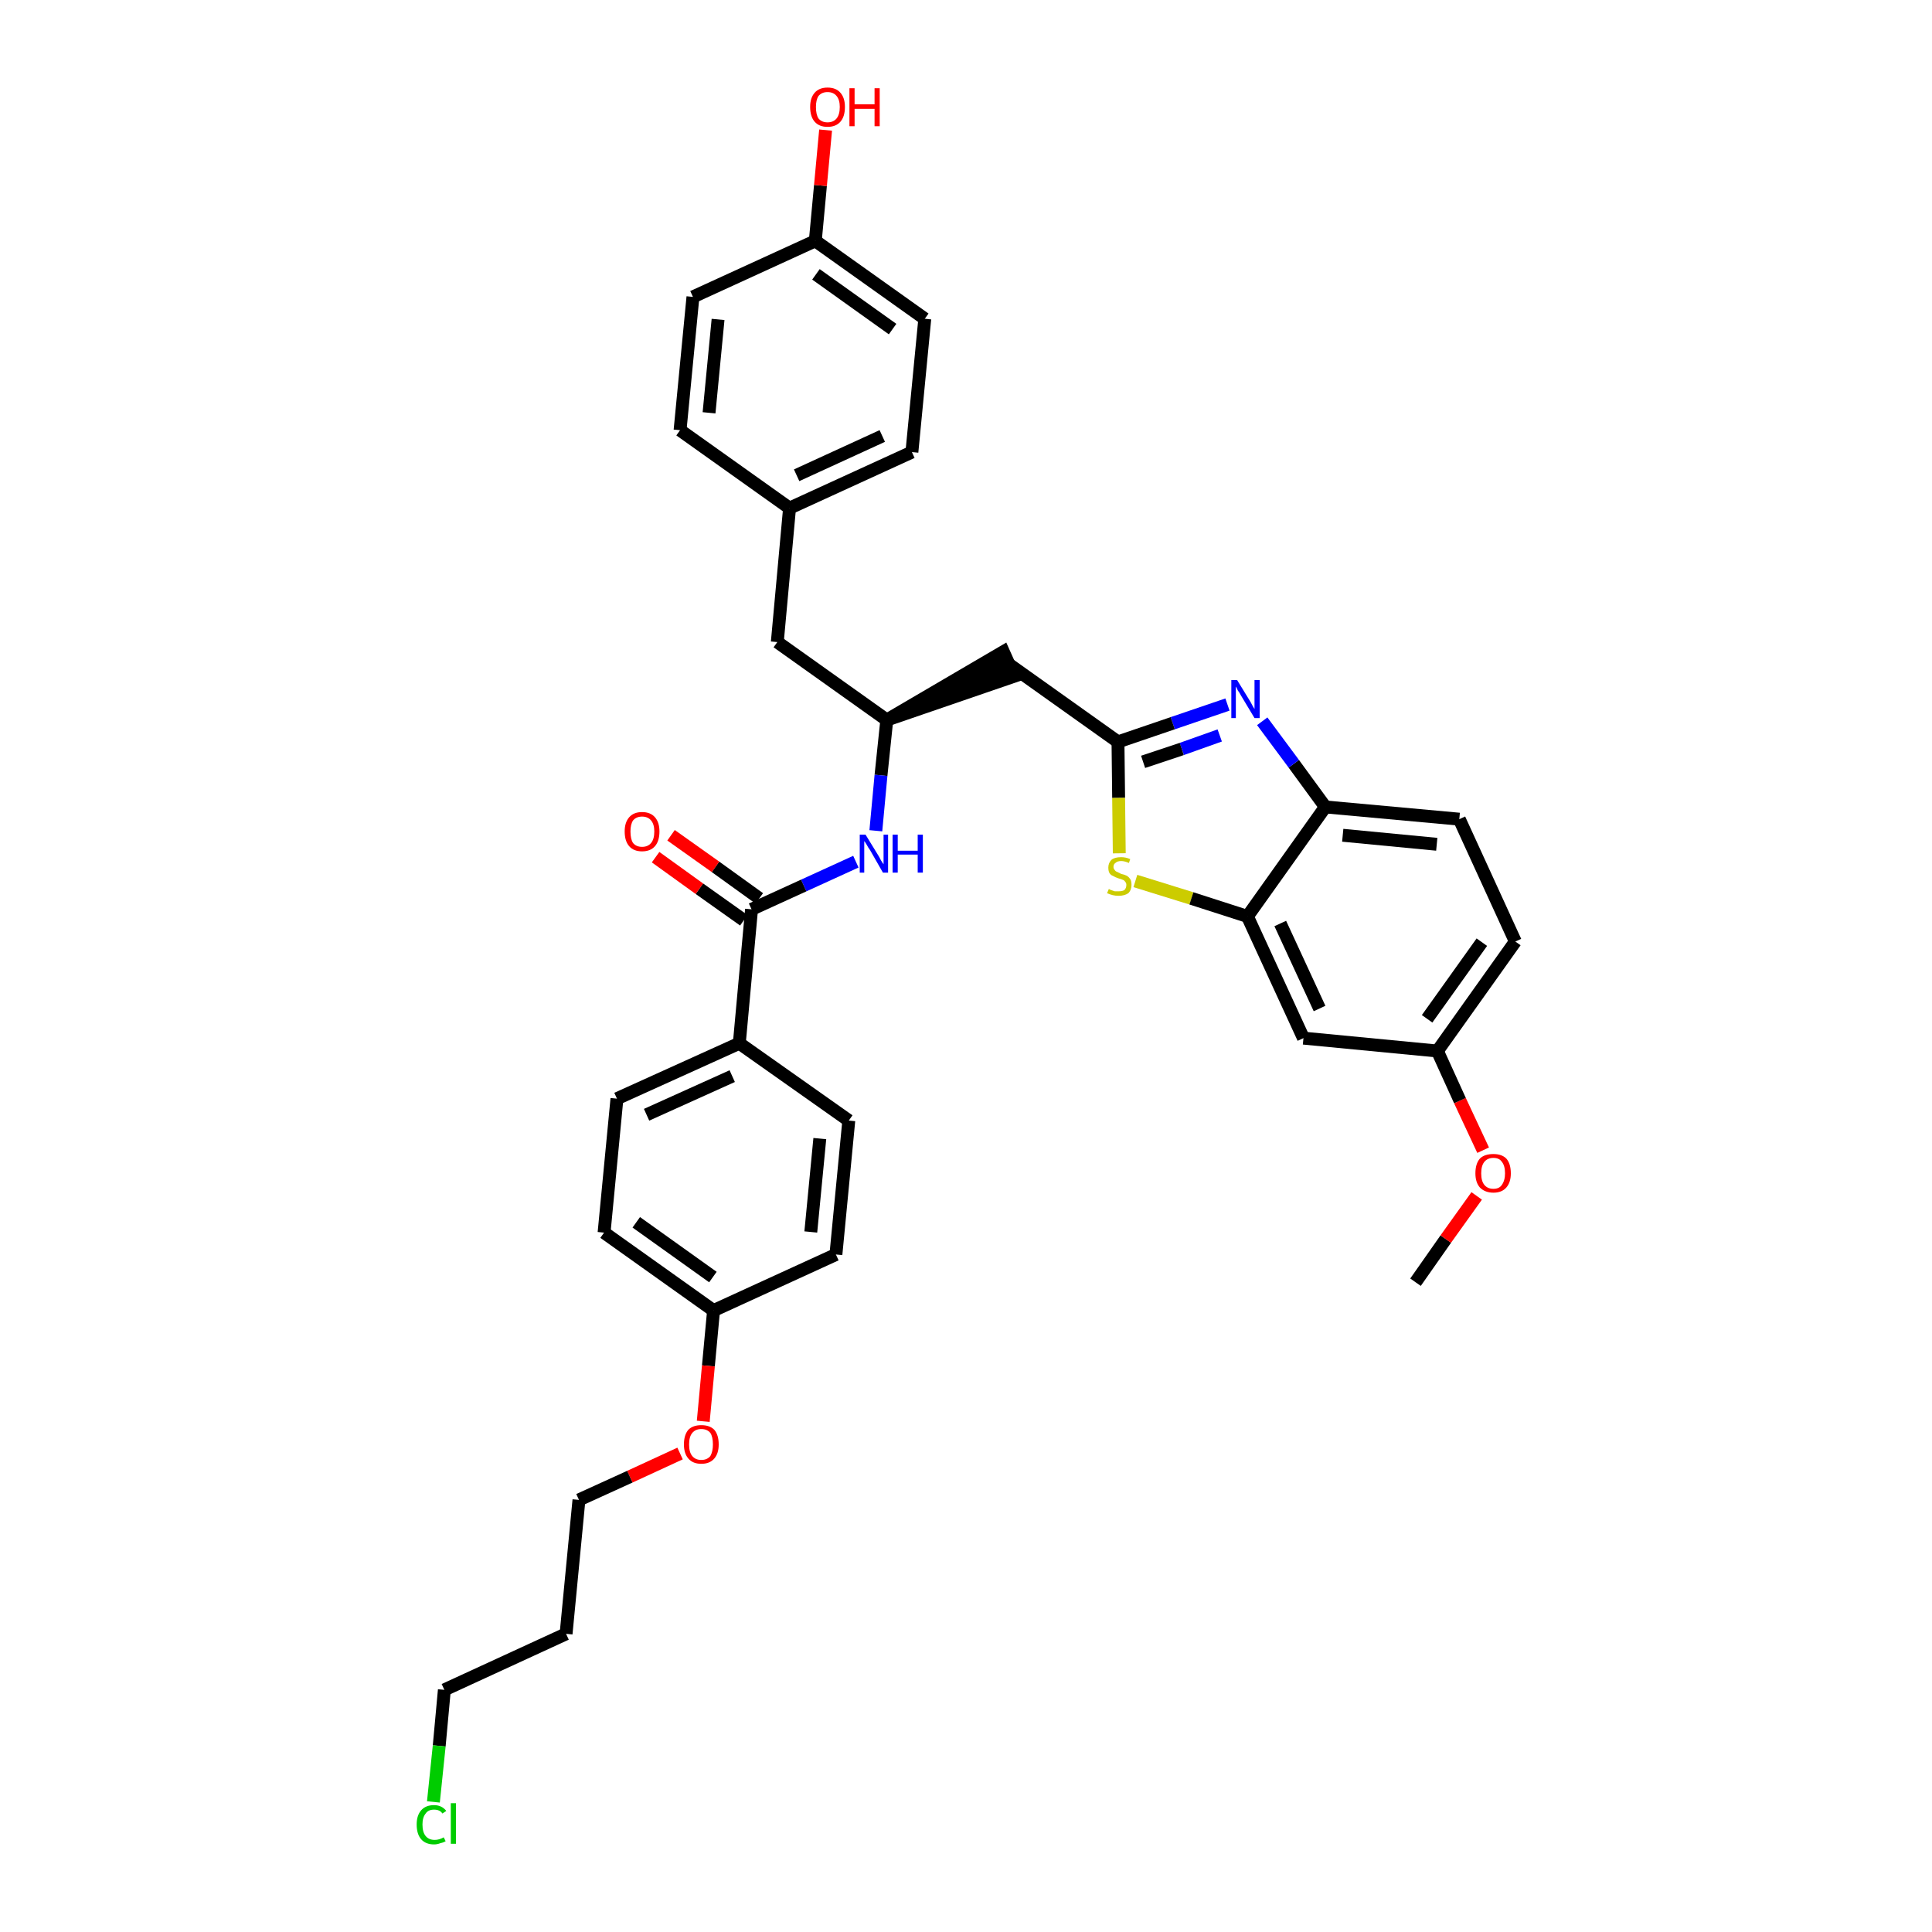 <?xml version='1.0' encoding='iso-8859-1'?>
<svg version='1.1' baseProfile='full'
              xmlns='http://www.w3.org/2000/svg'
                      xmlns:rdkit='http://www.rdkit.org/xml'
                      xmlns:xlink='http://www.w3.org/1999/xlink'
                  xml:space='preserve'
width='300px' height='300px' viewBox='0 0 300 300'>
<!-- END OF HEADER -->
<path class='bond-0 atom-0 atom-1' d='M 219.8,199.1 L 224.5,192.4' style='fill:none;fill-rule:evenodd;stroke:#000000;stroke-width:2.0px;stroke-linecap:butt;stroke-linejoin:miter;stroke-opacity:1' />
<path class='bond-0 atom-0 atom-1' d='M 224.5,192.4 L 229.3,185.7' style='fill:none;fill-rule:evenodd;stroke:#FF0000;stroke-width:2.0px;stroke-linecap:butt;stroke-linejoin:miter;stroke-opacity:1' />
<path class='bond-1 atom-1 atom-2' d='M 230.3,178.6 L 226.7,170.9' style='fill:none;fill-rule:evenodd;stroke:#FF0000;stroke-width:2.0px;stroke-linecap:butt;stroke-linejoin:miter;stroke-opacity:1' />
<path class='bond-1 atom-1 atom-2' d='M 226.7,170.9 L 223.2,163.2' style='fill:none;fill-rule:evenodd;stroke:#000000;stroke-width:2.0px;stroke-linecap:butt;stroke-linejoin:miter;stroke-opacity:1' />
<path class='bond-2 atom-2 atom-3' d='M 223.2,163.2 L 235.3,146.2' style='fill:none;fill-rule:evenodd;stroke:#000000;stroke-width:2.0px;stroke-linecap:butt;stroke-linejoin:miter;stroke-opacity:1' />
<path class='bond-2 atom-2 atom-3' d='M 221.6,158.2 L 230.1,146.3' style='fill:none;fill-rule:evenodd;stroke:#000000;stroke-width:2.0px;stroke-linecap:butt;stroke-linejoin:miter;stroke-opacity:1' />
<path class='bond-34 atom-34 atom-2' d='M 202.4,161.2 L 223.2,163.2' style='fill:none;fill-rule:evenodd;stroke:#000000;stroke-width:2.0px;stroke-linecap:butt;stroke-linejoin:miter;stroke-opacity:1' />
<path class='bond-3 atom-3 atom-4' d='M 235.3,146.2 L 226.6,127.2' style='fill:none;fill-rule:evenodd;stroke:#000000;stroke-width:2.0px;stroke-linecap:butt;stroke-linejoin:miter;stroke-opacity:1' />
<path class='bond-4 atom-4 atom-5' d='M 226.6,127.2 L 205.8,125.3' style='fill:none;fill-rule:evenodd;stroke:#000000;stroke-width:2.0px;stroke-linecap:butt;stroke-linejoin:miter;stroke-opacity:1' />
<path class='bond-4 atom-4 atom-5' d='M 223.1,131.1 L 208.5,129.7' style='fill:none;fill-rule:evenodd;stroke:#000000;stroke-width:2.0px;stroke-linecap:butt;stroke-linejoin:miter;stroke-opacity:1' />
<path class='bond-5 atom-5 atom-6' d='M 205.8,125.3 L 200.9,118.6' style='fill:none;fill-rule:evenodd;stroke:#000000;stroke-width:2.0px;stroke-linecap:butt;stroke-linejoin:miter;stroke-opacity:1' />
<path class='bond-5 atom-5 atom-6' d='M 200.9,118.6 L 196.0,112.0' style='fill:none;fill-rule:evenodd;stroke:#0000FF;stroke-width:2.0px;stroke-linecap:butt;stroke-linejoin:miter;stroke-opacity:1' />
<path class='bond-35 atom-33 atom-5' d='M 193.7,142.3 L 205.8,125.3' style='fill:none;fill-rule:evenodd;stroke:#000000;stroke-width:2.0px;stroke-linecap:butt;stroke-linejoin:miter;stroke-opacity:1' />
<path class='bond-6 atom-6 atom-7' d='M 190.6,109.4 L 182.1,112.3' style='fill:none;fill-rule:evenodd;stroke:#0000FF;stroke-width:2.0px;stroke-linecap:butt;stroke-linejoin:miter;stroke-opacity:1' />
<path class='bond-6 atom-6 atom-7' d='M 182.1,112.3 L 173.6,115.2' style='fill:none;fill-rule:evenodd;stroke:#000000;stroke-width:2.0px;stroke-linecap:butt;stroke-linejoin:miter;stroke-opacity:1' />
<path class='bond-6 atom-6 atom-7' d='M 189.4,114.2 L 183.5,116.3' style='fill:none;fill-rule:evenodd;stroke:#0000FF;stroke-width:2.0px;stroke-linecap:butt;stroke-linejoin:miter;stroke-opacity:1' />
<path class='bond-6 atom-6 atom-7' d='M 183.5,116.3 L 177.5,118.3' style='fill:none;fill-rule:evenodd;stroke:#000000;stroke-width:2.0px;stroke-linecap:butt;stroke-linejoin:miter;stroke-opacity:1' />
<path class='bond-7 atom-7 atom-8' d='M 173.6,115.2 L 156.6,103.1' style='fill:none;fill-rule:evenodd;stroke:#000000;stroke-width:2.0px;stroke-linecap:butt;stroke-linejoin:miter;stroke-opacity:1' />
<path class='bond-31 atom-7 atom-32' d='M 173.6,115.2 L 173.7,123.9' style='fill:none;fill-rule:evenodd;stroke:#000000;stroke-width:2.0px;stroke-linecap:butt;stroke-linejoin:miter;stroke-opacity:1' />
<path class='bond-31 atom-7 atom-32' d='M 173.7,123.9 L 173.8,132.5' style='fill:none;fill-rule:evenodd;stroke:#CCCC00;stroke-width:2.0px;stroke-linecap:butt;stroke-linejoin:miter;stroke-opacity:1' />
<path class='bond-8 atom-9 atom-8' d='M 137.7,111.8 L 157.5,105.0 L 155.8,101.2 Z' style='fill:#000000;fill-rule:evenodd;fill-opacity:1;stroke:#000000;stroke-width:2.0px;stroke-linecap:butt;stroke-linejoin:miter;stroke-opacity:1;' />
<path class='bond-9 atom-9 atom-10' d='M 137.7,111.8 L 120.7,99.7' style='fill:none;fill-rule:evenodd;stroke:#000000;stroke-width:2.0px;stroke-linecap:butt;stroke-linejoin:miter;stroke-opacity:1' />
<path class='bond-17 atom-9 atom-18' d='M 137.7,111.8 L 136.8,120.4' style='fill:none;fill-rule:evenodd;stroke:#000000;stroke-width:2.0px;stroke-linecap:butt;stroke-linejoin:miter;stroke-opacity:1' />
<path class='bond-17 atom-9 atom-18' d='M 136.8,120.4 L 136.0,129.0' style='fill:none;fill-rule:evenodd;stroke:#0000FF;stroke-width:2.0px;stroke-linecap:butt;stroke-linejoin:miter;stroke-opacity:1' />
<path class='bond-10 atom-10 atom-11' d='M 120.7,99.7 L 122.6,78.9' style='fill:none;fill-rule:evenodd;stroke:#000000;stroke-width:2.0px;stroke-linecap:butt;stroke-linejoin:miter;stroke-opacity:1' />
<path class='bond-11 atom-11 atom-12' d='M 122.6,78.9 L 141.6,70.2' style='fill:none;fill-rule:evenodd;stroke:#000000;stroke-width:2.0px;stroke-linecap:butt;stroke-linejoin:miter;stroke-opacity:1' />
<path class='bond-11 atom-11 atom-12' d='M 123.7,73.8 L 137.0,67.7' style='fill:none;fill-rule:evenodd;stroke:#000000;stroke-width:2.0px;stroke-linecap:butt;stroke-linejoin:miter;stroke-opacity:1' />
<path class='bond-36 atom-17 atom-11' d='M 105.6,66.8 L 122.6,78.9' style='fill:none;fill-rule:evenodd;stroke:#000000;stroke-width:2.0px;stroke-linecap:butt;stroke-linejoin:miter;stroke-opacity:1' />
<path class='bond-12 atom-12 atom-13' d='M 141.6,70.2 L 143.6,49.5' style='fill:none;fill-rule:evenodd;stroke:#000000;stroke-width:2.0px;stroke-linecap:butt;stroke-linejoin:miter;stroke-opacity:1' />
<path class='bond-13 atom-13 atom-14' d='M 143.6,49.5 L 126.6,37.4' style='fill:none;fill-rule:evenodd;stroke:#000000;stroke-width:2.0px;stroke-linecap:butt;stroke-linejoin:miter;stroke-opacity:1' />
<path class='bond-13 atom-13 atom-14' d='M 138.6,51.1 L 126.7,42.6' style='fill:none;fill-rule:evenodd;stroke:#000000;stroke-width:2.0px;stroke-linecap:butt;stroke-linejoin:miter;stroke-opacity:1' />
<path class='bond-14 atom-14 atom-15' d='M 126.6,37.4 L 127.4,28.8' style='fill:none;fill-rule:evenodd;stroke:#000000;stroke-width:2.0px;stroke-linecap:butt;stroke-linejoin:miter;stroke-opacity:1' />
<path class='bond-14 atom-14 atom-15' d='M 127.4,28.8 L 128.2,20.2' style='fill:none;fill-rule:evenodd;stroke:#FF0000;stroke-width:2.0px;stroke-linecap:butt;stroke-linejoin:miter;stroke-opacity:1' />
<path class='bond-15 atom-14 atom-16' d='M 126.6,37.4 L 107.6,46.1' style='fill:none;fill-rule:evenodd;stroke:#000000;stroke-width:2.0px;stroke-linecap:butt;stroke-linejoin:miter;stroke-opacity:1' />
<path class='bond-16 atom-16 atom-17' d='M 107.6,46.1 L 105.6,66.8' style='fill:none;fill-rule:evenodd;stroke:#000000;stroke-width:2.0px;stroke-linecap:butt;stroke-linejoin:miter;stroke-opacity:1' />
<path class='bond-16 atom-16 atom-17' d='M 111.5,49.6 L 110.1,64.1' style='fill:none;fill-rule:evenodd;stroke:#000000;stroke-width:2.0px;stroke-linecap:butt;stroke-linejoin:miter;stroke-opacity:1' />
<path class='bond-18 atom-18 atom-19' d='M 132.9,133.8 L 124.8,137.5' style='fill:none;fill-rule:evenodd;stroke:#0000FF;stroke-width:2.0px;stroke-linecap:butt;stroke-linejoin:miter;stroke-opacity:1' />
<path class='bond-18 atom-18 atom-19' d='M 124.8,137.5 L 116.7,141.2' style='fill:none;fill-rule:evenodd;stroke:#000000;stroke-width:2.0px;stroke-linecap:butt;stroke-linejoin:miter;stroke-opacity:1' />
<path class='bond-19 atom-19 atom-20' d='M 117.9,139.5 L 111.1,134.6' style='fill:none;fill-rule:evenodd;stroke:#000000;stroke-width:2.0px;stroke-linecap:butt;stroke-linejoin:miter;stroke-opacity:1' />
<path class='bond-19 atom-19 atom-20' d='M 111.1,134.6 L 104.2,129.7' style='fill:none;fill-rule:evenodd;stroke:#FF0000;stroke-width:2.0px;stroke-linecap:butt;stroke-linejoin:miter;stroke-opacity:1' />
<path class='bond-19 atom-19 atom-20' d='M 115.5,142.9 L 108.6,138.0' style='fill:none;fill-rule:evenodd;stroke:#000000;stroke-width:2.0px;stroke-linecap:butt;stroke-linejoin:miter;stroke-opacity:1' />
<path class='bond-19 atom-19 atom-20' d='M 108.6,138.0 L 101.8,133.1' style='fill:none;fill-rule:evenodd;stroke:#FF0000;stroke-width:2.0px;stroke-linecap:butt;stroke-linejoin:miter;stroke-opacity:1' />
<path class='bond-20 atom-19 atom-21' d='M 116.7,141.2 L 114.8,162.0' style='fill:none;fill-rule:evenodd;stroke:#000000;stroke-width:2.0px;stroke-linecap:butt;stroke-linejoin:miter;stroke-opacity:1' />
<path class='bond-21 atom-21 atom-22' d='M 114.8,162.0 L 95.8,170.6' style='fill:none;fill-rule:evenodd;stroke:#000000;stroke-width:2.0px;stroke-linecap:butt;stroke-linejoin:miter;stroke-opacity:1' />
<path class='bond-21 atom-21 atom-22' d='M 113.7,167.1 L 100.4,173.1' style='fill:none;fill-rule:evenodd;stroke:#000000;stroke-width:2.0px;stroke-linecap:butt;stroke-linejoin:miter;stroke-opacity:1' />
<path class='bond-37 atom-31 atom-21' d='M 131.8,174.0 L 114.8,162.0' style='fill:none;fill-rule:evenodd;stroke:#000000;stroke-width:2.0px;stroke-linecap:butt;stroke-linejoin:miter;stroke-opacity:1' />
<path class='bond-22 atom-22 atom-23' d='M 95.8,170.6 L 93.8,191.4' style='fill:none;fill-rule:evenodd;stroke:#000000;stroke-width:2.0px;stroke-linecap:butt;stroke-linejoin:miter;stroke-opacity:1' />
<path class='bond-23 atom-23 atom-24' d='M 93.8,191.4 L 110.8,203.5' style='fill:none;fill-rule:evenodd;stroke:#000000;stroke-width:2.0px;stroke-linecap:butt;stroke-linejoin:miter;stroke-opacity:1' />
<path class='bond-23 atom-23 atom-24' d='M 98.8,189.8 L 110.7,198.3' style='fill:none;fill-rule:evenodd;stroke:#000000;stroke-width:2.0px;stroke-linecap:butt;stroke-linejoin:miter;stroke-opacity:1' />
<path class='bond-24 atom-24 atom-25' d='M 110.8,203.5 L 110.0,212.1' style='fill:none;fill-rule:evenodd;stroke:#000000;stroke-width:2.0px;stroke-linecap:butt;stroke-linejoin:miter;stroke-opacity:1' />
<path class='bond-24 atom-24 atom-25' d='M 110.0,212.1 L 109.2,220.7' style='fill:none;fill-rule:evenodd;stroke:#FF0000;stroke-width:2.0px;stroke-linecap:butt;stroke-linejoin:miter;stroke-opacity:1' />
<path class='bond-29 atom-24 atom-30' d='M 110.8,203.5 L 129.8,194.8' style='fill:none;fill-rule:evenodd;stroke:#000000;stroke-width:2.0px;stroke-linecap:butt;stroke-linejoin:miter;stroke-opacity:1' />
<path class='bond-25 atom-25 atom-26' d='M 105.6,225.7 L 97.8,229.3' style='fill:none;fill-rule:evenodd;stroke:#FF0000;stroke-width:2.0px;stroke-linecap:butt;stroke-linejoin:miter;stroke-opacity:1' />
<path class='bond-25 atom-25 atom-26' d='M 97.8,229.3 L 89.9,232.9' style='fill:none;fill-rule:evenodd;stroke:#000000;stroke-width:2.0px;stroke-linecap:butt;stroke-linejoin:miter;stroke-opacity:1' />
<path class='bond-26 atom-26 atom-27' d='M 89.9,232.9 L 87.9,253.7' style='fill:none;fill-rule:evenodd;stroke:#000000;stroke-width:2.0px;stroke-linecap:butt;stroke-linejoin:miter;stroke-opacity:1' />
<path class='bond-27 atom-27 atom-28' d='M 87.9,253.7 L 69.0,262.4' style='fill:none;fill-rule:evenodd;stroke:#000000;stroke-width:2.0px;stroke-linecap:butt;stroke-linejoin:miter;stroke-opacity:1' />
<path class='bond-28 atom-28 atom-29' d='M 69.0,262.4 L 68.2,271.1' style='fill:none;fill-rule:evenodd;stroke:#000000;stroke-width:2.0px;stroke-linecap:butt;stroke-linejoin:miter;stroke-opacity:1' />
<path class='bond-28 atom-28 atom-29' d='M 68.2,271.1 L 67.3,279.8' style='fill:none;fill-rule:evenodd;stroke:#00CC00;stroke-width:2.0px;stroke-linecap:butt;stroke-linejoin:miter;stroke-opacity:1' />
<path class='bond-30 atom-30 atom-31' d='M 129.8,194.8 L 131.8,174.0' style='fill:none;fill-rule:evenodd;stroke:#000000;stroke-width:2.0px;stroke-linecap:butt;stroke-linejoin:miter;stroke-opacity:1' />
<path class='bond-30 atom-30 atom-31' d='M 125.9,191.3 L 127.3,176.8' style='fill:none;fill-rule:evenodd;stroke:#000000;stroke-width:2.0px;stroke-linecap:butt;stroke-linejoin:miter;stroke-opacity:1' />
<path class='bond-32 atom-32 atom-33' d='M 176.3,136.8 L 185.0,139.5' style='fill:none;fill-rule:evenodd;stroke:#CCCC00;stroke-width:2.0px;stroke-linecap:butt;stroke-linejoin:miter;stroke-opacity:1' />
<path class='bond-32 atom-32 atom-33' d='M 185.0,139.5 L 193.7,142.3' style='fill:none;fill-rule:evenodd;stroke:#000000;stroke-width:2.0px;stroke-linecap:butt;stroke-linejoin:miter;stroke-opacity:1' />
<path class='bond-33 atom-33 atom-34' d='M 193.7,142.3 L 202.4,161.2' style='fill:none;fill-rule:evenodd;stroke:#000000;stroke-width:2.0px;stroke-linecap:butt;stroke-linejoin:miter;stroke-opacity:1' />
<path class='bond-33 atom-33 atom-34' d='M 198.8,143.4 L 204.9,156.6' style='fill:none;fill-rule:evenodd;stroke:#000000;stroke-width:2.0px;stroke-linecap:butt;stroke-linejoin:miter;stroke-opacity:1' />
<path  class='atom-1' d='M 229.1 182.2
Q 229.1 180.7, 229.8 179.9
Q 230.5 179.2, 231.9 179.2
Q 233.2 179.2, 233.9 179.9
Q 234.6 180.7, 234.6 182.2
Q 234.6 183.6, 233.9 184.4
Q 233.2 185.2, 231.9 185.2
Q 230.6 185.2, 229.8 184.4
Q 229.1 183.6, 229.1 182.2
M 231.9 184.6
Q 232.8 184.6, 233.2 184.0
Q 233.7 183.3, 233.7 182.2
Q 233.7 181.0, 233.2 180.4
Q 232.8 179.8, 231.9 179.8
Q 231.0 179.8, 230.5 180.4
Q 230.0 181.0, 230.0 182.2
Q 230.0 183.4, 230.5 184.0
Q 231.0 184.6, 231.9 184.6
' fill='#FF0000'/>
<path  class='atom-6' d='M 192.1 105.6
L 194.0 108.7
Q 194.2 109.0, 194.5 109.6
Q 194.8 110.1, 194.8 110.1
L 194.8 105.6
L 195.6 105.6
L 195.6 111.5
L 194.8 111.5
L 192.7 108.0
Q 192.5 107.6, 192.2 107.2
Q 192.0 106.7, 191.9 106.6
L 191.9 111.5
L 191.2 111.5
L 191.2 105.6
L 192.1 105.6
' fill='#0000FF'/>
<path  class='atom-15' d='M 125.8 16.6
Q 125.8 15.2, 126.5 14.4
Q 127.2 13.6, 128.5 13.6
Q 129.8 13.6, 130.5 14.4
Q 131.2 15.2, 131.2 16.6
Q 131.2 18.1, 130.5 18.9
Q 129.8 19.7, 128.5 19.7
Q 127.2 19.7, 126.5 18.9
Q 125.8 18.1, 125.8 16.6
M 128.5 19.0
Q 129.4 19.0, 129.9 18.4
Q 130.4 17.8, 130.4 16.6
Q 130.4 15.5, 129.9 14.9
Q 129.4 14.3, 128.5 14.3
Q 127.6 14.3, 127.1 14.9
Q 126.7 15.5, 126.7 16.6
Q 126.7 17.8, 127.1 18.4
Q 127.6 19.0, 128.5 19.0
' fill='#FF0000'/>
<path  class='atom-15' d='M 131.9 13.7
L 132.7 13.7
L 132.7 16.2
L 135.8 16.2
L 135.8 13.7
L 136.6 13.7
L 136.6 19.6
L 135.8 19.6
L 135.8 16.9
L 132.7 16.9
L 132.7 19.6
L 131.9 19.6
L 131.9 13.7
' fill='#FF0000'/>
<path  class='atom-18' d='M 134.4 129.6
L 136.3 132.7
Q 136.5 133.0, 136.8 133.6
Q 137.1 134.1, 137.2 134.2
L 137.2 129.6
L 137.9 129.6
L 137.9 135.5
L 137.1 135.5
L 135.1 132.0
Q 134.8 131.6, 134.6 131.2
Q 134.3 130.7, 134.2 130.6
L 134.2 135.5
L 133.5 135.5
L 133.5 129.6
L 134.4 129.6
' fill='#0000FF'/>
<path  class='atom-18' d='M 138.6 129.6
L 139.4 129.6
L 139.4 132.1
L 142.5 132.1
L 142.5 129.6
L 143.3 129.6
L 143.3 135.5
L 142.5 135.5
L 142.5 132.7
L 139.4 132.7
L 139.4 135.5
L 138.6 135.5
L 138.6 129.6
' fill='#0000FF'/>
<path  class='atom-20' d='M 97.0 129.1
Q 97.0 127.7, 97.7 126.9
Q 98.4 126.1, 99.7 126.1
Q 101.0 126.1, 101.7 126.9
Q 102.4 127.7, 102.4 129.1
Q 102.4 130.6, 101.7 131.4
Q 101.0 132.2, 99.7 132.2
Q 98.4 132.2, 97.7 131.4
Q 97.0 130.6, 97.0 129.1
M 99.7 131.5
Q 100.6 131.5, 101.1 130.9
Q 101.6 130.3, 101.6 129.1
Q 101.6 128.0, 101.1 127.4
Q 100.6 126.8, 99.7 126.8
Q 98.8 126.8, 98.3 127.4
Q 97.9 128.0, 97.9 129.1
Q 97.9 130.3, 98.3 130.9
Q 98.8 131.5, 99.7 131.5
' fill='#FF0000'/>
<path  class='atom-25' d='M 106.2 224.3
Q 106.2 222.8, 106.9 222.0
Q 107.6 221.3, 108.9 221.3
Q 110.2 221.3, 110.9 222.0
Q 111.6 222.8, 111.6 224.3
Q 111.6 225.7, 110.9 226.5
Q 110.2 227.3, 108.9 227.3
Q 107.6 227.3, 106.9 226.5
Q 106.2 225.7, 106.2 224.3
M 108.9 226.7
Q 109.8 226.7, 110.3 226.1
Q 110.7 225.4, 110.7 224.3
Q 110.7 223.1, 110.3 222.5
Q 109.8 221.9, 108.9 221.9
Q 108.0 221.9, 107.5 222.5
Q 107.0 223.1, 107.0 224.3
Q 107.0 225.5, 107.5 226.1
Q 108.0 226.7, 108.9 226.7
' fill='#FF0000'/>
<path  class='atom-29' d='M 64.7 283.3
Q 64.7 281.9, 65.4 281.1
Q 66.1 280.3, 67.4 280.3
Q 68.6 280.3, 69.3 281.2
L 68.7 281.6
Q 68.3 281.0, 67.4 281.0
Q 66.5 281.0, 66.1 281.6
Q 65.6 282.2, 65.6 283.3
Q 65.6 284.5, 66.1 285.1
Q 66.6 285.7, 67.5 285.7
Q 68.2 285.7, 68.9 285.3
L 69.2 285.9
Q 68.9 286.1, 68.4 286.2
Q 67.9 286.4, 67.4 286.4
Q 66.1 286.4, 65.4 285.6
Q 64.7 284.8, 64.7 283.3
' fill='#00CC00'/>
<path  class='atom-29' d='M 70.0 280.0
L 70.8 280.0
L 70.8 286.3
L 70.0 286.3
L 70.0 280.0
' fill='#00CC00'/>
<path  class='atom-32' d='M 172.2 138.0
Q 172.2 138.1, 172.5 138.2
Q 172.8 138.3, 173.1 138.4
Q 173.4 138.4, 173.7 138.4
Q 174.3 138.4, 174.6 138.2
Q 174.9 137.9, 174.9 137.4
Q 174.9 137.1, 174.7 136.9
Q 174.6 136.7, 174.3 136.6
Q 174.1 136.5, 173.7 136.4
Q 173.1 136.2, 172.8 136.0
Q 172.5 135.9, 172.3 135.6
Q 172.1 135.3, 172.1 134.7
Q 172.1 134.0, 172.6 133.5
Q 173.1 133.1, 174.1 133.1
Q 174.8 133.1, 175.5 133.4
L 175.3 134.0
Q 174.6 133.7, 174.1 133.7
Q 173.5 133.7, 173.2 134.0
Q 172.9 134.2, 172.9 134.6
Q 172.9 134.9, 173.1 135.1
Q 173.2 135.3, 173.5 135.4
Q 173.7 135.5, 174.1 135.7
Q 174.6 135.8, 175.0 136.0
Q 175.3 136.2, 175.5 136.5
Q 175.7 136.8, 175.7 137.4
Q 175.7 138.2, 175.2 138.7
Q 174.6 139.1, 173.7 139.1
Q 173.2 139.1, 172.8 139.0
Q 172.4 138.9, 171.9 138.7
L 172.2 138.0
' fill='#CCCC00'/>
</svg>
